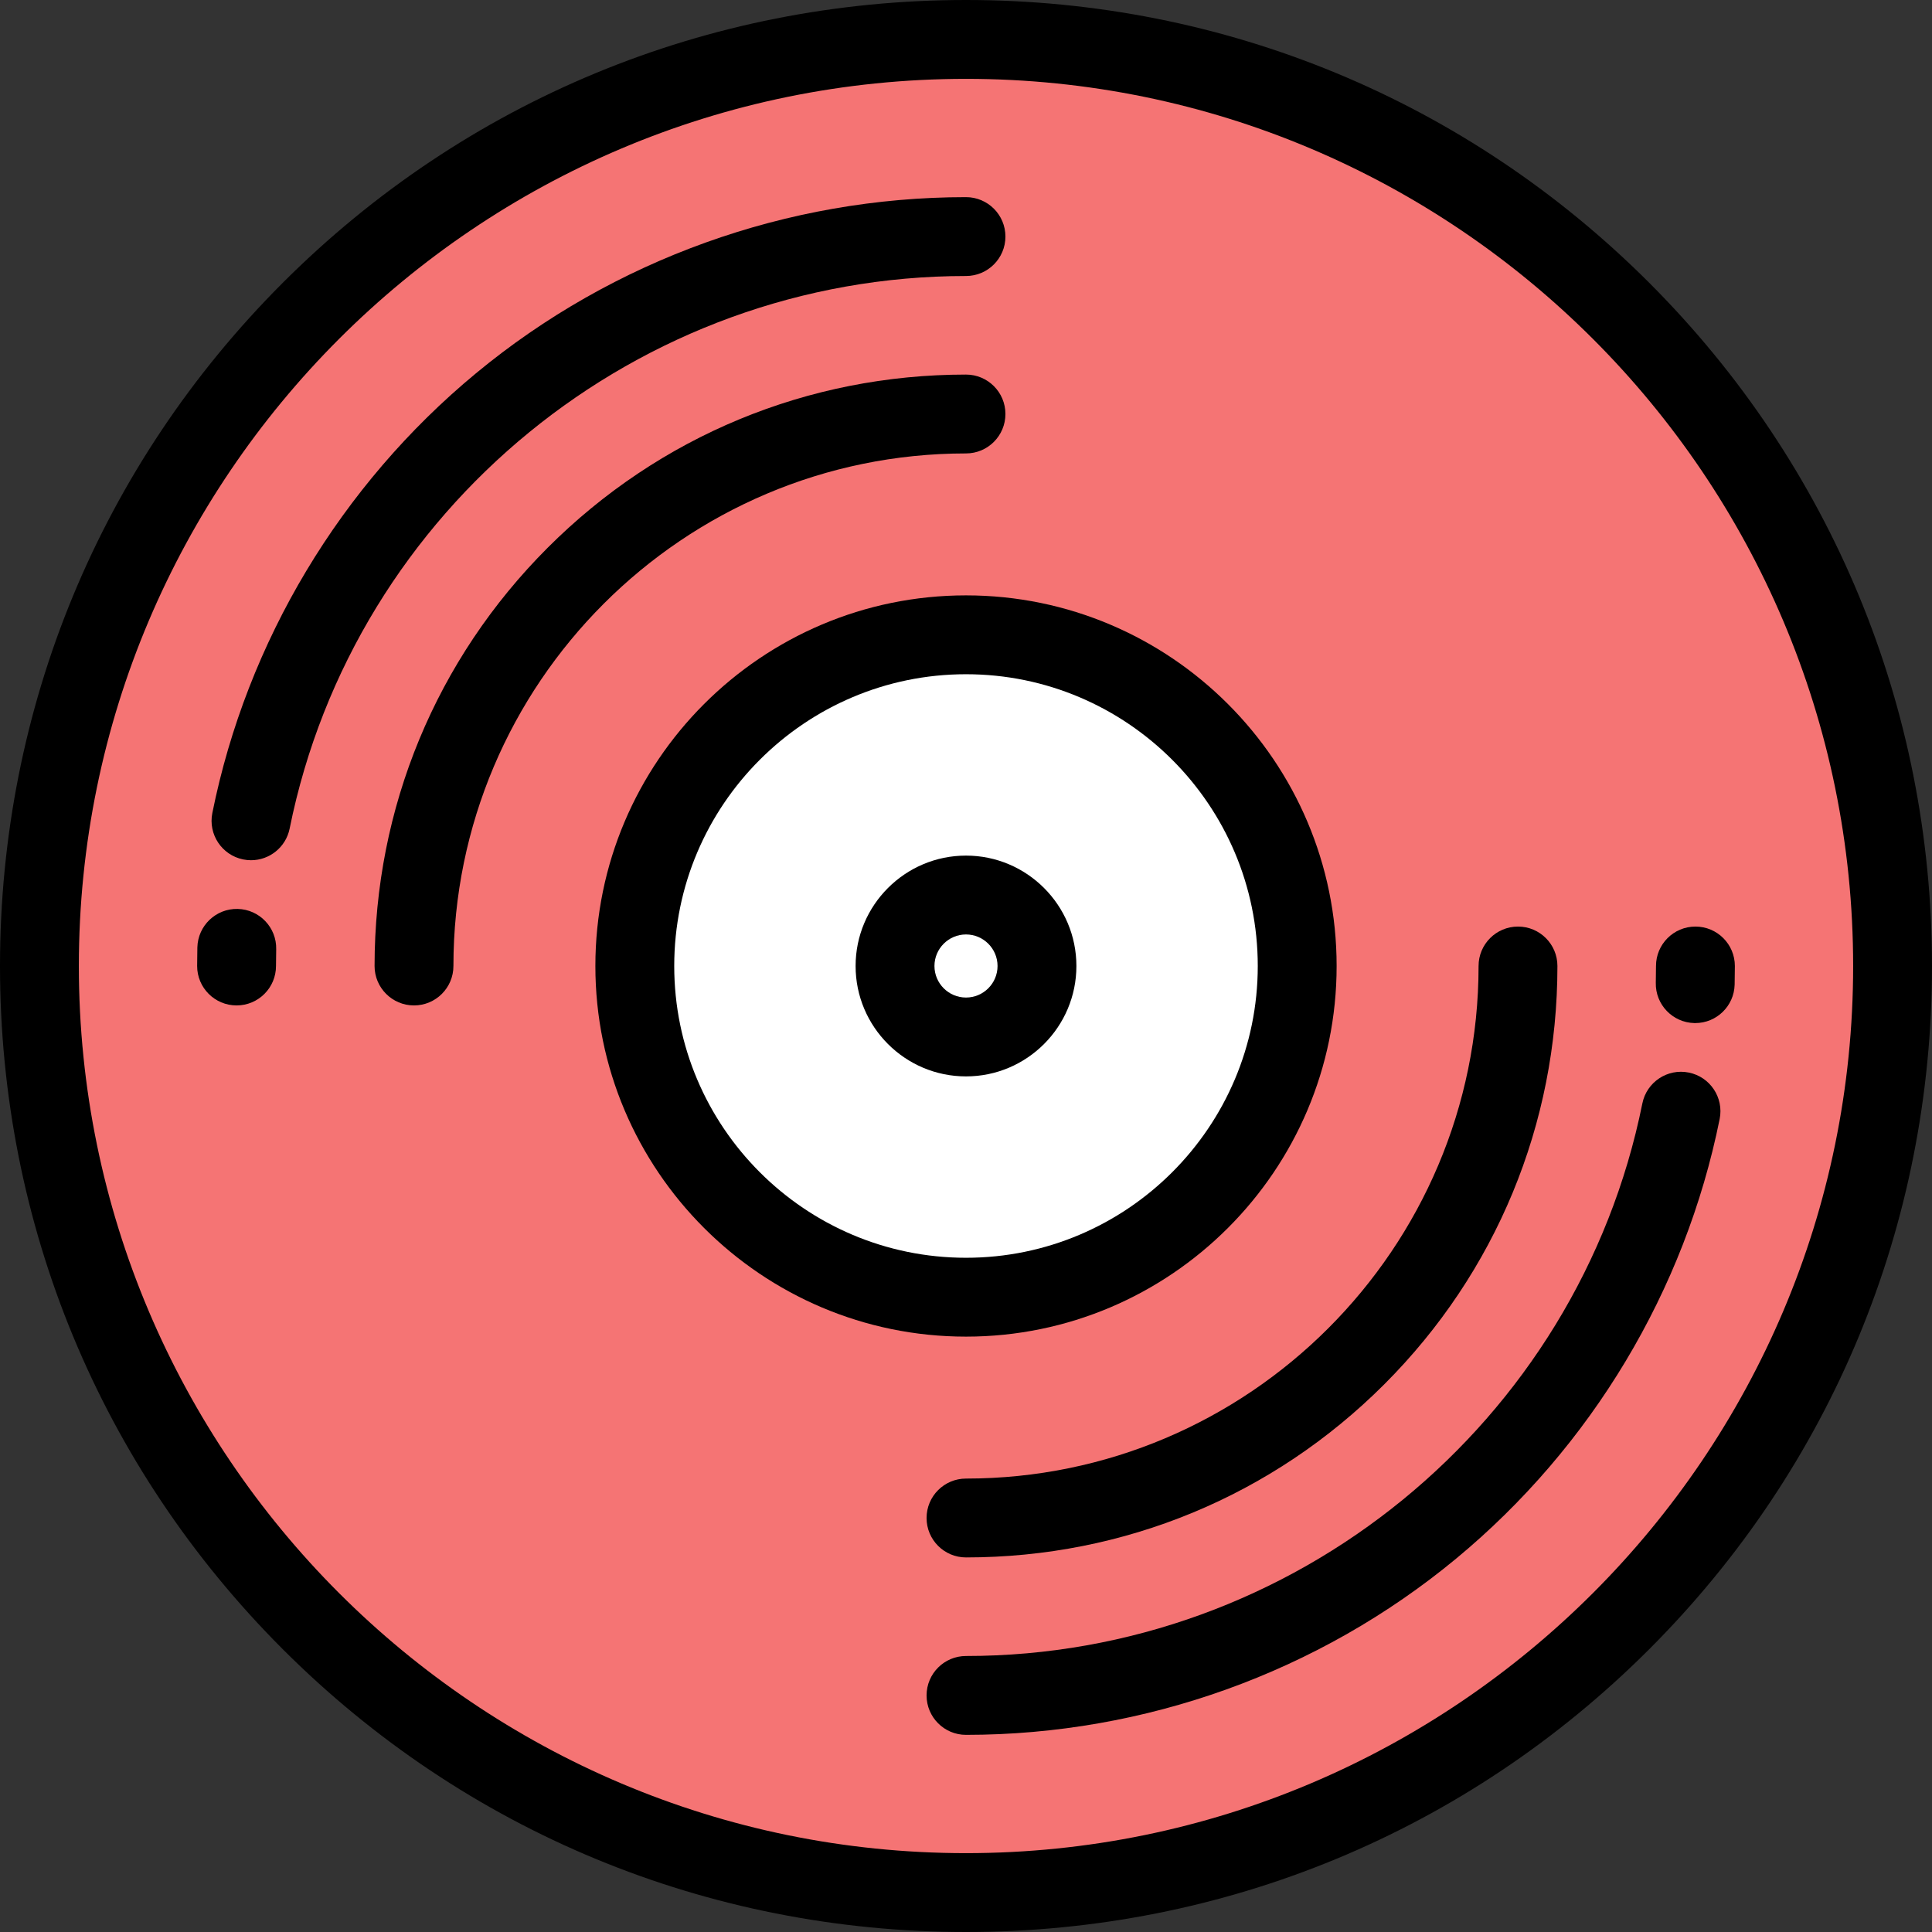 <svg height="75px" width="75px" version="1.1" id="Layer_1" xmlns="http://www.w3.org/2000/svg" xmlns:xlink="http://www.w3.org/1999/xlink" viewBox="0 0 512 512" xml:space="preserve" fill="#000000"><rect x="0" y="0" width="512" height="512" fill="#333333" stroke="none"/><g id="SVGRepo_bgCarrier" stroke-width="0"></g><g id="SVGRepo_tracerCarrier" stroke-linecap="round" stroke-linejoin="round"></g><g id="SVGRepo_iconCarrier"> <path style="fill:#f57474;" d="M256,10.449C120.275,10.449,10.449,120.276,10.449,256c0,135.725,109.826,245.551,245.551,245.551 S501.551,391.725,501.551,256C501.551,120.276,391.725,10.449,256,10.449z"></path> <path style="fill:#FFFFFF;" d="M256,168.229c-48.515,0-87.771,39.257-87.771,87.771s39.257,87.771,87.771,87.771 s87.771-39.257,87.771-87.771S304.515,168.229,256,168.229z"></path> <path d="M437.061,74.94C388.735,26.615,324.434,0,256,0S123.265,26.615,74.939,74.94S0,187.566,0,256s26.614,132.735,74.939,181.061 S187.566,512,256,512s132.735-26.614,181.061-74.939S512,324.434,512,256S485.386,123.266,437.061,74.94z M256,491.102 C126.365,491.102,20.898,385.635,20.898,256S126.365,20.898,256,20.898S491.102,126.365,491.102,256S385.635,491.102,256,491.102z"></path> <path d="M354.22,256c0-54.158-44.061-98.22-98.22-98.22s-98.22,44.062-98.22,98.22s44.062,98.22,98.22,98.22 S354.22,310.159,354.22,256z M178.678,256c0-42.636,34.686-77.322,77.322-77.322s77.322,34.686,77.322,77.322 S298.636,333.322,256,333.322S178.678,298.636,178.678,256z"></path> <path d="M285.257,256c0-16.132-13.124-29.257-29.257-29.257S226.743,239.868,226.743,256s13.125,29.257,29.257,29.257 S285.257,272.133,285.257,256z M247.641,256c0-4.609,3.75-8.359,8.359-8.359c4.609,0,8.359,3.75,8.359,8.359 c0,4.609-3.75,8.359-8.359,8.359C251.391,264.359,247.641,260.609,247.641,256z"></path> <path d="M256,391.837c-5.771,0-10.449,4.678-10.449,10.449c0,5.771,4.678,10.449,10.449,10.449 c41.897,0,81.265-16.294,110.853-45.883c29.587-29.587,45.881-68.955,45.881-110.852c0-5.771-4.678-10.449-10.449-10.449 c-5.771,0-10.449,4.678-10.449,10.449C391.837,330.9,330.9,391.837,256,391.837z"></path> <path d="M449.306,245.551c-5.771,0-10.449,4.678-10.449,10.449c0,1.481-0.018,2.958-0.052,4.43 c-0.136,5.769,4.43,10.557,10.199,10.692c0.085,0.002,0.168,0.003,0.252,0.003c5.656,0,10.307-4.517,10.442-10.202 c0.039-1.637,0.059-3.279,0.059-4.925C459.755,250.229,455.077,245.551,449.306,245.551z"></path> <path d="M447.55,284.239c-5.656-1.145-11.168,2.52-12.308,8.178C418.135,377.271,342.753,438.857,256,438.857 c-5.771,0-10.449,4.678-10.449,10.449c0,5.771,4.678,10.449,10.449,10.449c47.353,0,93.467-16.573,129.847-46.668 c35.9-29.697,60.717-71.084,69.881-116.54C456.868,290.891,453.207,285.38,447.55,284.239z"></path> <path d="M256,120.163c5.771,0,10.449-4.678,10.449-10.449S261.771,99.265,256,99.265c-41.897,0-81.265,16.294-110.853,45.883 C115.559,174.735,99.265,214.103,99.265,256c0,5.771,4.678,10.449,10.449,10.449s10.449-4.678,10.449-10.449 C120.163,181.1,181.1,120.163,256,120.163z"></path> <path d="M62.996,240.876c-5.759-0.14-10.557,4.43-10.692,10.199c-0.039,1.637-0.059,3.279-0.059,4.925 c0,5.771,4.678,10.449,10.449,10.449S73.143,261.771,73.143,256c0-1.481,0.018-2.958,0.052-4.43 C73.331,245.8,68.765,241.013,62.996,240.876z"></path> <path d="M256,73.143c5.771,0,10.449-4.678,10.449-10.449S261.771,52.245,256,52.245c-47.353,0-93.467,16.573-129.847,46.668 c-35.9,29.697-60.717,71.084-69.881,116.54c-1.14,5.657,2.521,11.168,8.178,12.308c0.697,0.141,1.392,0.208,2.076,0.208 c4.872,0,9.232-3.426,10.232-8.386C93.864,134.729,169.247,73.143,256,73.143z"></path> </g></svg>